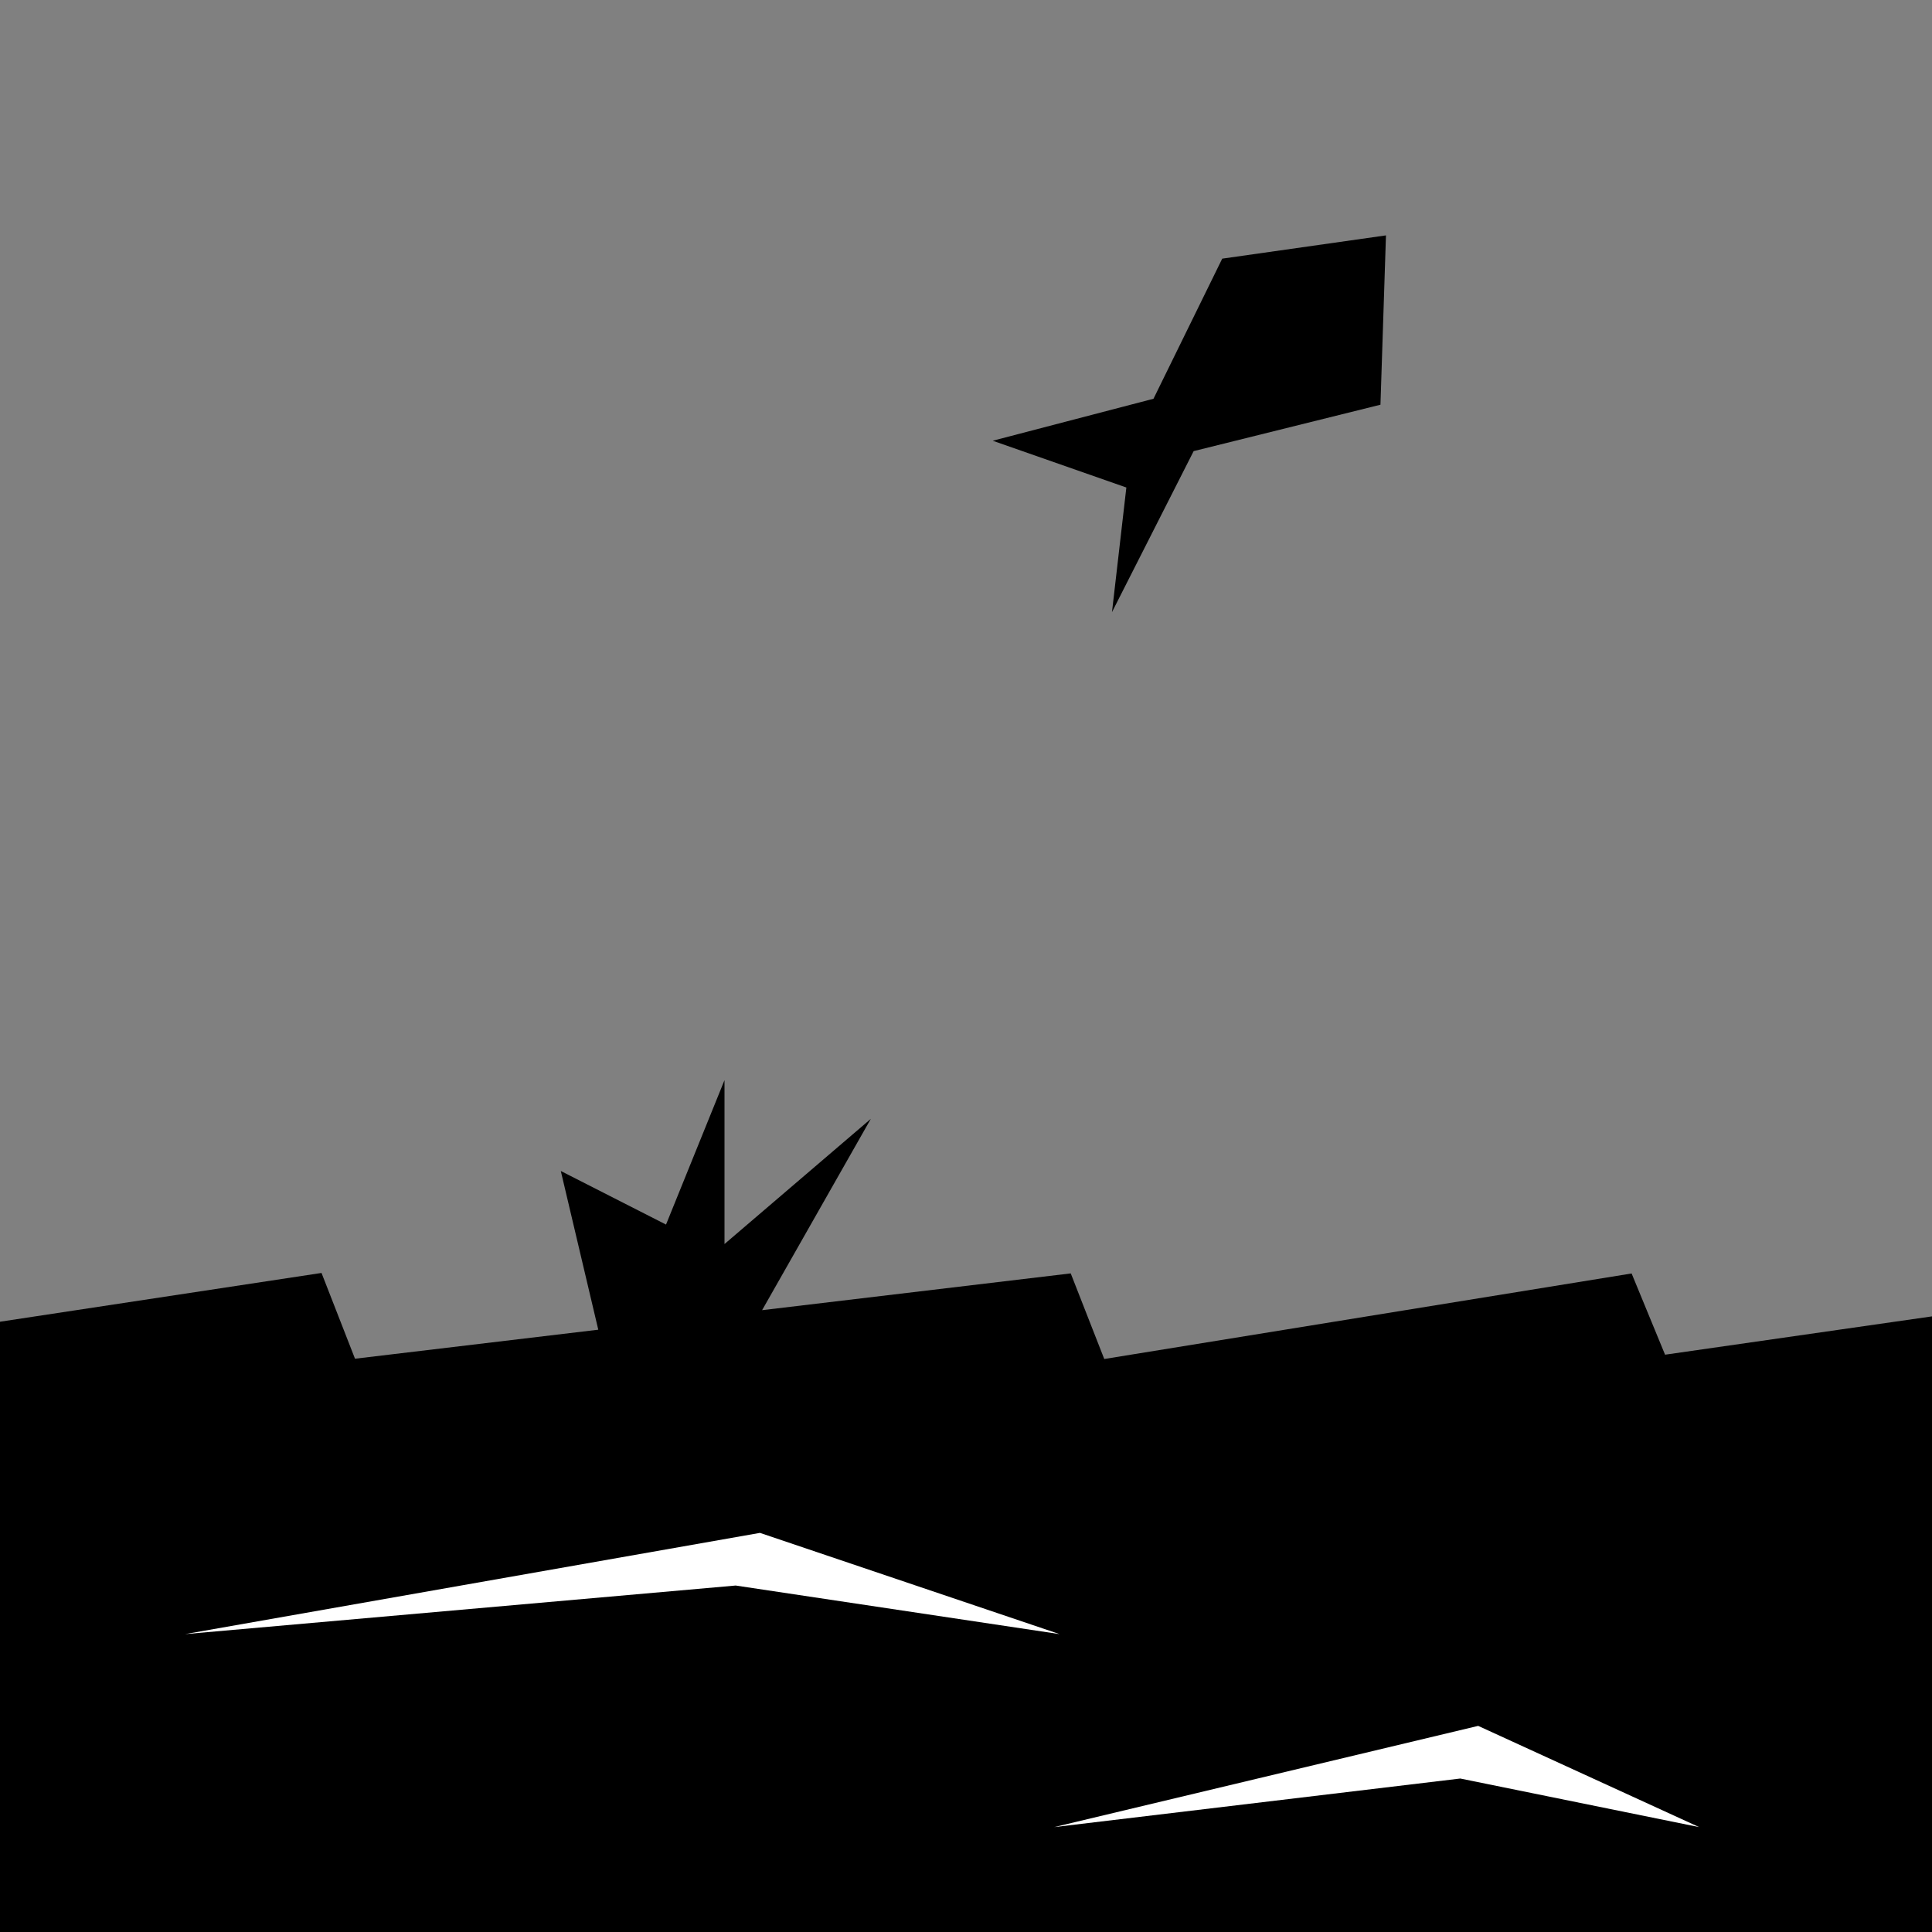 <?xml version="1.0" standalone="no"?>
<!DOCTYPE svg PUBLIC "-//W3C//DTD SVG 1.1//EN" "http://www.w3.org/Graphics/SVG/1.1/DTD/svg11.dtd">
<svg width="48px" height="48px" version="1.1" xmlns="http://www.w3.org/2000/svg" xmlns:xlink="http://www.w3.org/1999/xlink" xml:space="preserve" style="fill-rule:evenodd;clip-rule:evenodd;stroke-linejoin:round;stroke-miterlimit:1.414;">
    <rect width="100%" height="100%" fill="#808080" stroke="none"/>
    <g>
        <g id="waterfront">
            <path d="M30.366,6.426L28.658,9.907L24.664,10.95L27.984,12.112L27.627,15.208L29.656,11.208L34.297,10.055L34.434,5.848Z" style="fill:black;fill-rule:nonzero;"/>
            <g>
                <path d="M18.934,32.551L26.602,31.637L27.435,33.764L40.537,31.639L41.368,33.657L48,32.705L48,48.001L0,48.001L0,32.838L7.988,31.626L8.82,33.757L14.864,33.036L13.933,29.093L16.547,30.424L18,26.836L18,30.908L21.635,27.798L18.934,32.551Z" style="fill:black;"/>
            </g>
            <path d="M4.599,40.599L18.881,38.084L26.325,40.599L18.278,39.392L4.599,40.599Z" style="fill:white;fill-rule:nonzero;"/>
            <path d="M26.19,45.394L36.725,42.879L42.215,45.394L36.28,44.187L26.19,45.394Z" style="fill:white;fill-rule:nonzero;"/>
        </g>
    </g>
</svg>

